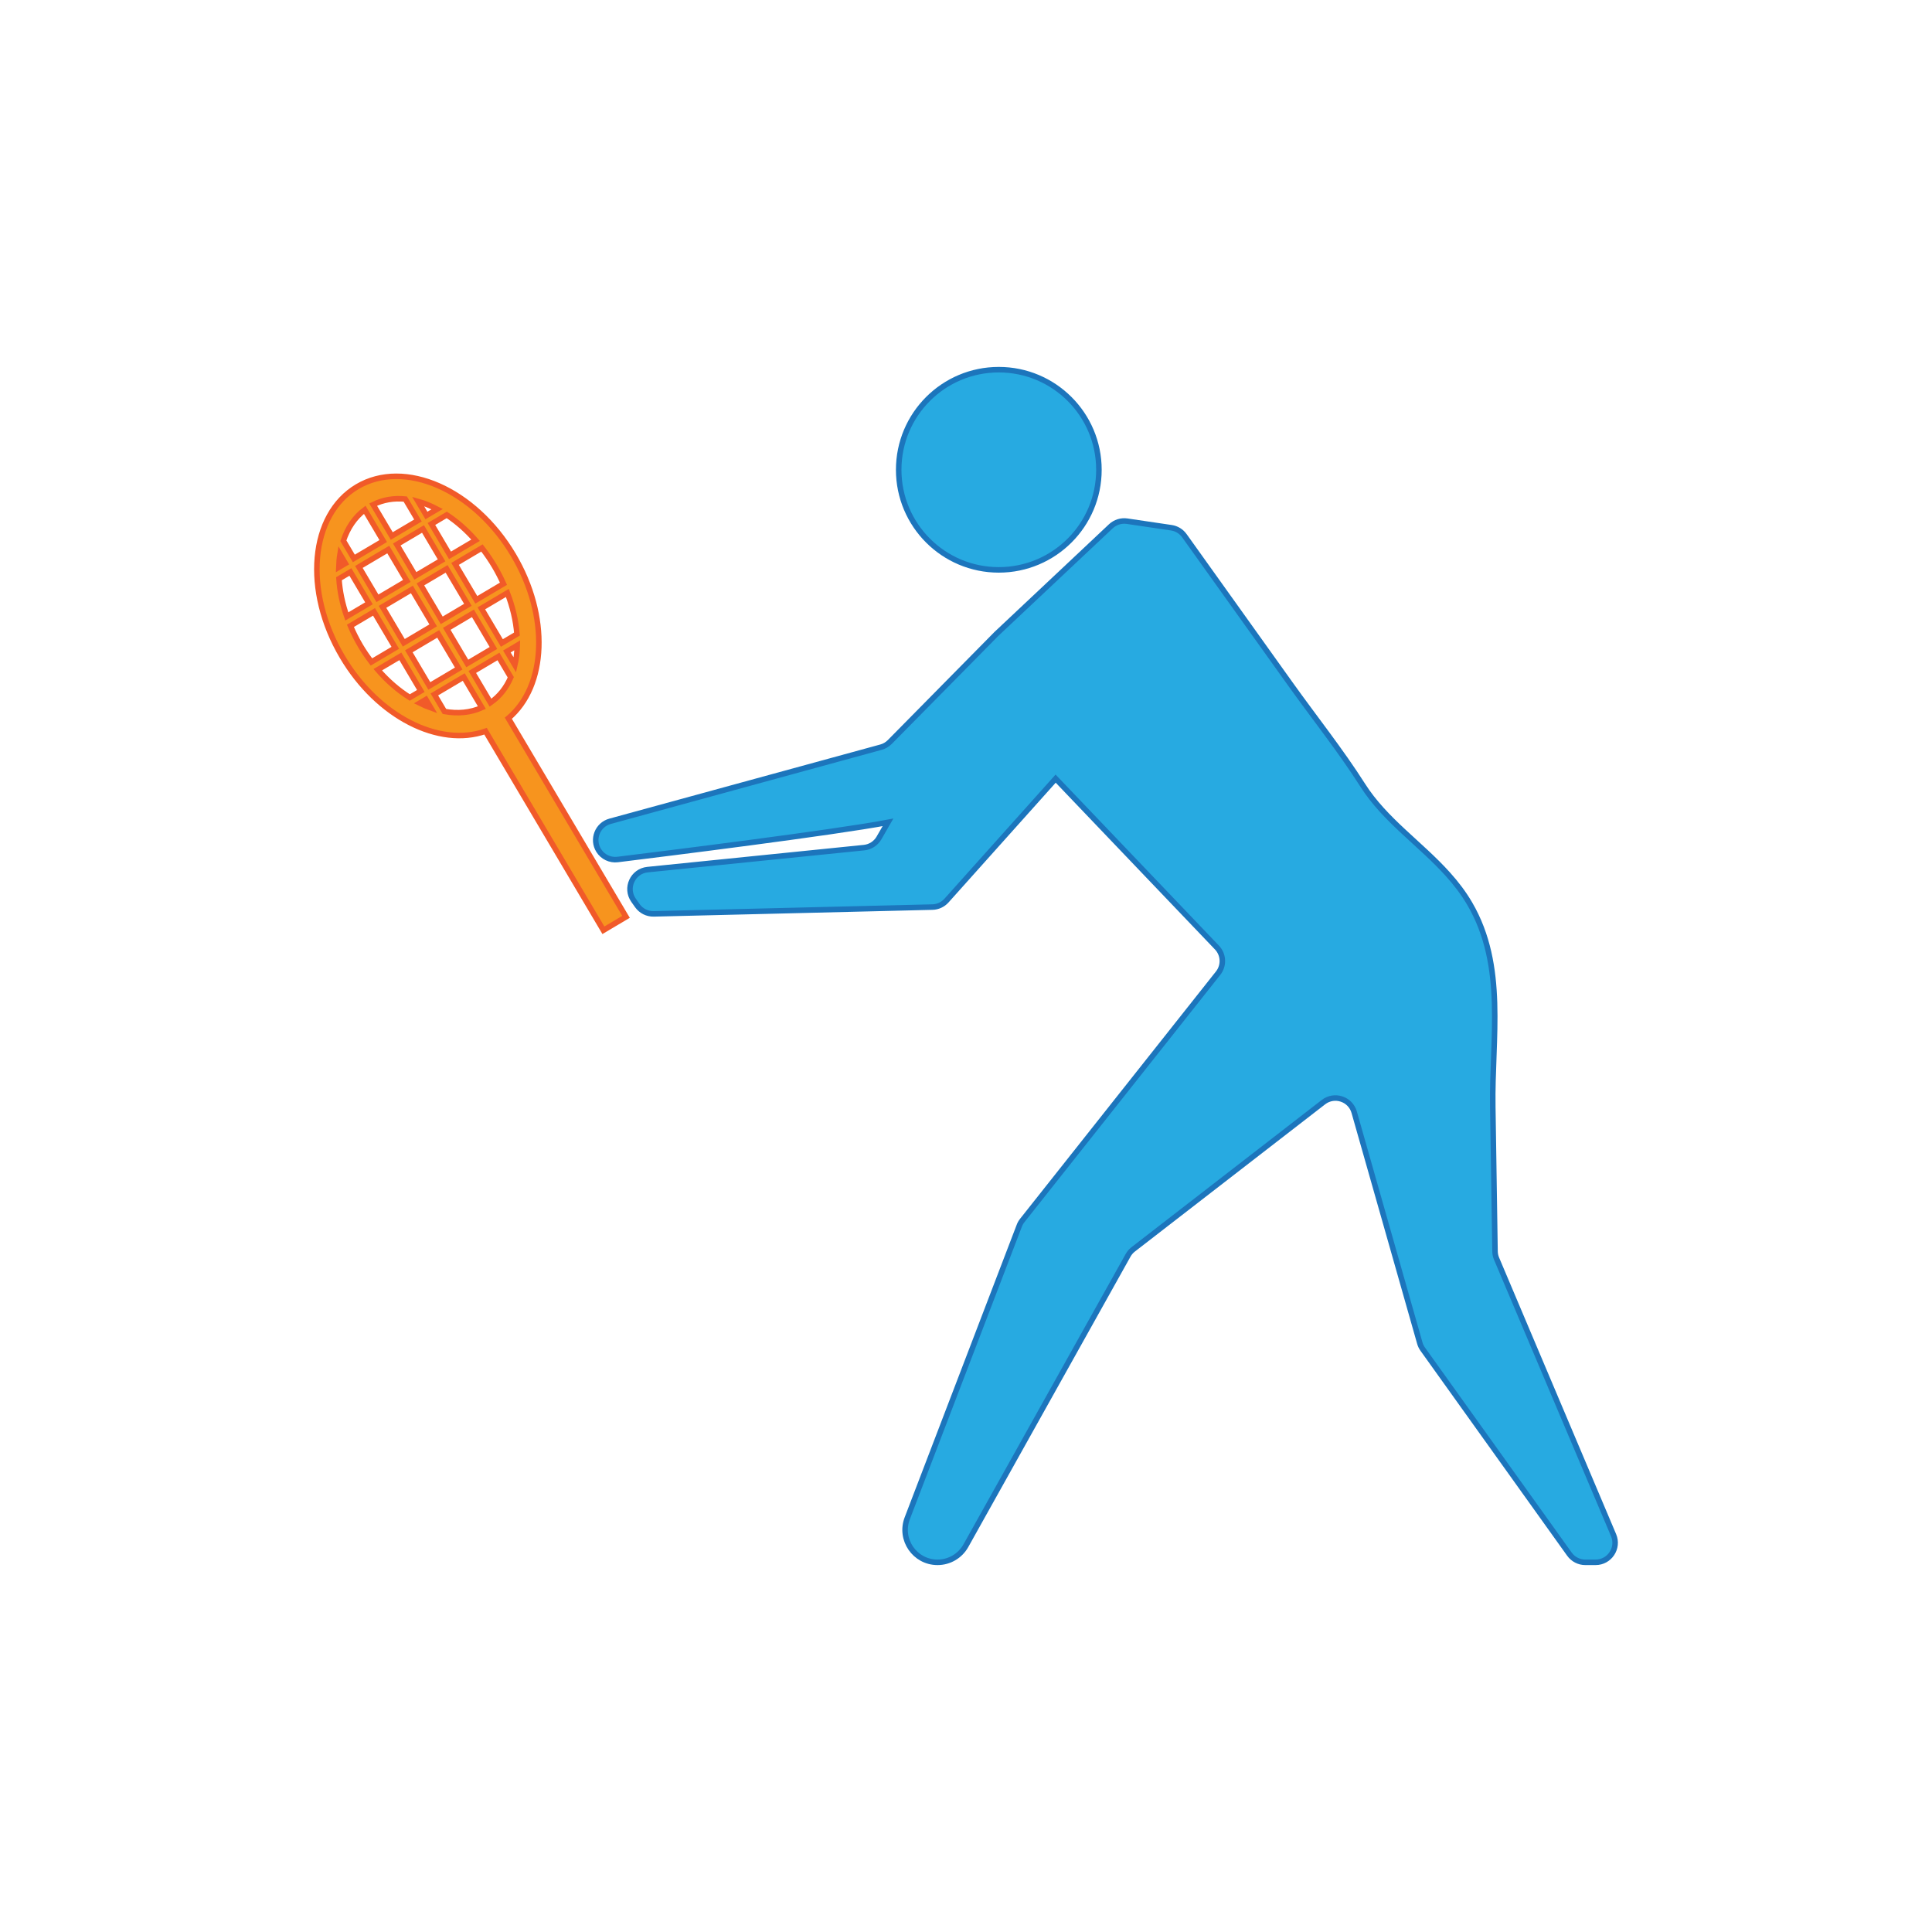 <?xml version="1.0" encoding="utf-8"?>
<!-- Generator: Adobe Illustrator 16.0.0, SVG Export Plug-In . SVG Version: 6.00 Build 0)  -->
<!DOCTYPE svg PUBLIC "-//W3C//DTD SVG 1.1//EN" "http://www.w3.org/Graphics/SVG/1.1/DTD/svg11.dtd">
<svg version="1.1" id="Layer_1" xmlns="http://www.w3.org/2000/svg" xmlns:xlink="http://www.w3.org/1999/xlink" x="0px" y="0px"
	 width="350px" height="350px" viewBox="0 0 350 350" enable-background="new 0 0 350 350" xml:space="preserve">
<g>
	<path fill-rule="evenodd" clip-rule="evenodd" fill="#27AAE1" stroke="#1C75BC" stroke-miterlimit="10" d="M262.292,158.375
		c-5.013-5.575-11.383-9.779-15.406-16.102c-4.013-6.306-8.762-12.256-13.108-18.337c-6.405-8.963-12.813-17.925-19.219-26.888
		c-0.559-0.782-1.41-1.303-2.359-1.443l-8.015-1.186c-1.069-0.159-2.154,0.182-2.942,0.922l-20.737,19.503l-19.316,19.583
		c-0.438,0.443-0.984,0.764-1.585,0.928l-49.078,13.429c-2.284,0.624-3.321,3.272-2.071,5.281c0.728,1.17,2.064,1.812,3.431,1.644
		c8.537-1.05,39.064-4.85,48.979-6.733l-1.626,2.826c-0.568,0.986-1.576,1.639-2.709,1.754l-39.217,3.984
		c-2.694,0.273-4.094,3.349-2.534,5.561l0.677,0.958c0.681,0.964,1.797,1.525,2.977,1.497l50.48-1.229
		c0.977-0.023,1.899-0.45,2.551-1.177l19.775-22.092l29.221,30.599c1.219,1.276,1.312,3.255,0.214,4.64l-35.485,44.805
		c-0.244,0.309-0.437,0.654-0.566,1.025l-20.265,52.924c-1.474,3.85,1.367,7.979,5.487,7.979c2.129,0,4.092-1.152,5.131-3.012
		l29.39-52.609c0.233-0.416,0.548-0.783,0.926-1.076l34.465-26.67c1.981-1.533,4.884-0.58,5.568,1.83l11.888,41.828
		c0.111,0.391,0.29,0.762,0.526,1.092l26.577,37.139c0.664,0.928,1.736,1.479,2.877,1.479h1.861c2.534,0,4.247-2.584,3.26-4.918
		l-21.199-50.096c-0.178-0.42-0.272-0.869-0.279-1.324c-0.135-8.736-0.271-17.473-0.404-26.207
		c-0.191-12.402,2.426-25.434-4.163-36.746C265.123,161.772,263.768,160.014,262.292,158.375z"/>
	<path fill-rule="evenodd" clip-rule="evenodd" fill="#F7941E" stroke="#F15A29" stroke-miterlimit="10" d="M113.41,166.095
		l-21.318-35.978c6.918-5.841,7.475-18.477,0.94-29.525c-7.061-11.94-19.744-17.501-28.307-12.43
		c-8.576,5.083-9.8,18.867-2.717,30.813c6.436,10.889,17.546,16.439,25.951,13.491l21.352,36.061L113.41,166.095z M66.075,92.355
		l3.351,5.66l-5.325,3.15l-1.896-3.204C62.974,95.653,64.266,93.715,66.075,92.355z M62.566,102.072l-1.19,0.704
		c0.027-0.806,0.088-1.598,0.211-2.357L62.566,102.072z M63.48,103.618l3.362,5.681l-4.013,2.375
		c-0.815-2.321-1.281-4.627-1.421-6.83L63.48,103.618z M65.015,102.708l5.323-3.153l3.365,5.683l-5.324,3.151L65.015,102.708z
		 M75.248,104.324l-3.367-5.683l4.749-2.812l3.365,5.685L75.248,104.324z M80.91,103.059l3.854,6.51l-4.743,2.81l-3.857-6.51
		L80.91,103.059z M74.618,106.784l3.856,6.511l-5.324,3.154l-3.855-6.513L74.618,106.784z M79.388,114.838l3.715,6.272l-5.325,3.154
		l-3.713-6.272L79.388,114.838z M80.934,113.921l4.742-2.81l3.715,6.275l-4.74,2.807L80.934,113.921z M90.918,116.484l-3.715-6.278
		l4.707-2.788c0.978,2.537,1.558,5.06,1.737,7.449L90.918,116.484z M93.707,116.91c-0.029,1.245-0.167,2.439-0.431,3.559
		l-1.447-2.446L93.707,116.91z M90.302,118.926l2.232,3.771c-0.807,1.89-2.032,3.464-3.676,4.601l-3.296-5.563L90.302,118.926z
		 M91.21,105.749l-4.92,2.916l-3.852-6.51l4.874-2.885c0.812,1.044,1.581,2.163,2.288,3.357
		C90.209,103.658,90.735,104.703,91.21,105.749z M86.151,97.872l-4.627,2.739l-3.365-5.686l2.779-1.646
		C82.765,94.484,84.53,96.024,86.151,97.872z M77.25,93.387l-1.51-2.55c1.15,0.319,2.306,0.797,3.451,1.403L77.25,93.387z
		 M73.421,90.41l2.299,3.883l-4.75,2.81l-3.368-5.685C69.393,90.521,71.369,90.207,73.421,90.41z M63.482,113.376l4.275-2.531
		l3.856,6.514l-4.321,2.56c-0.698-0.917-1.367-1.879-1.979-2.911C64.605,115.813,64,114.597,63.482,113.376z M68.436,121.327
		l4.091-2.424l3.712,6.272l-2.003,1.185C72.186,125.082,70.215,123.385,68.436,121.327z M77.15,126.714l0.905,1.529
		c-0.673-0.24-1.346-0.54-2.016-0.872L77.15,126.714z M80.515,128.888l-1.826-3.084l5.325-3.153l3.28,5.539
		C85.231,129.121,82.911,129.322,80.515,128.888z"/>
	<path fill-rule="evenodd" clip-rule="evenodd" fill="#27AAE1" stroke="#1C75BC" stroke-miterlimit="10" d="M199.08,85.109
		c0,10.018-8.129,18.13-18.143,18.13s-18.13-8.112-18.13-18.13c0-10.028,8.116-18.139,18.13-18.139S199.08,75.082,199.08,85.109z"/>
</g>
</svg>
